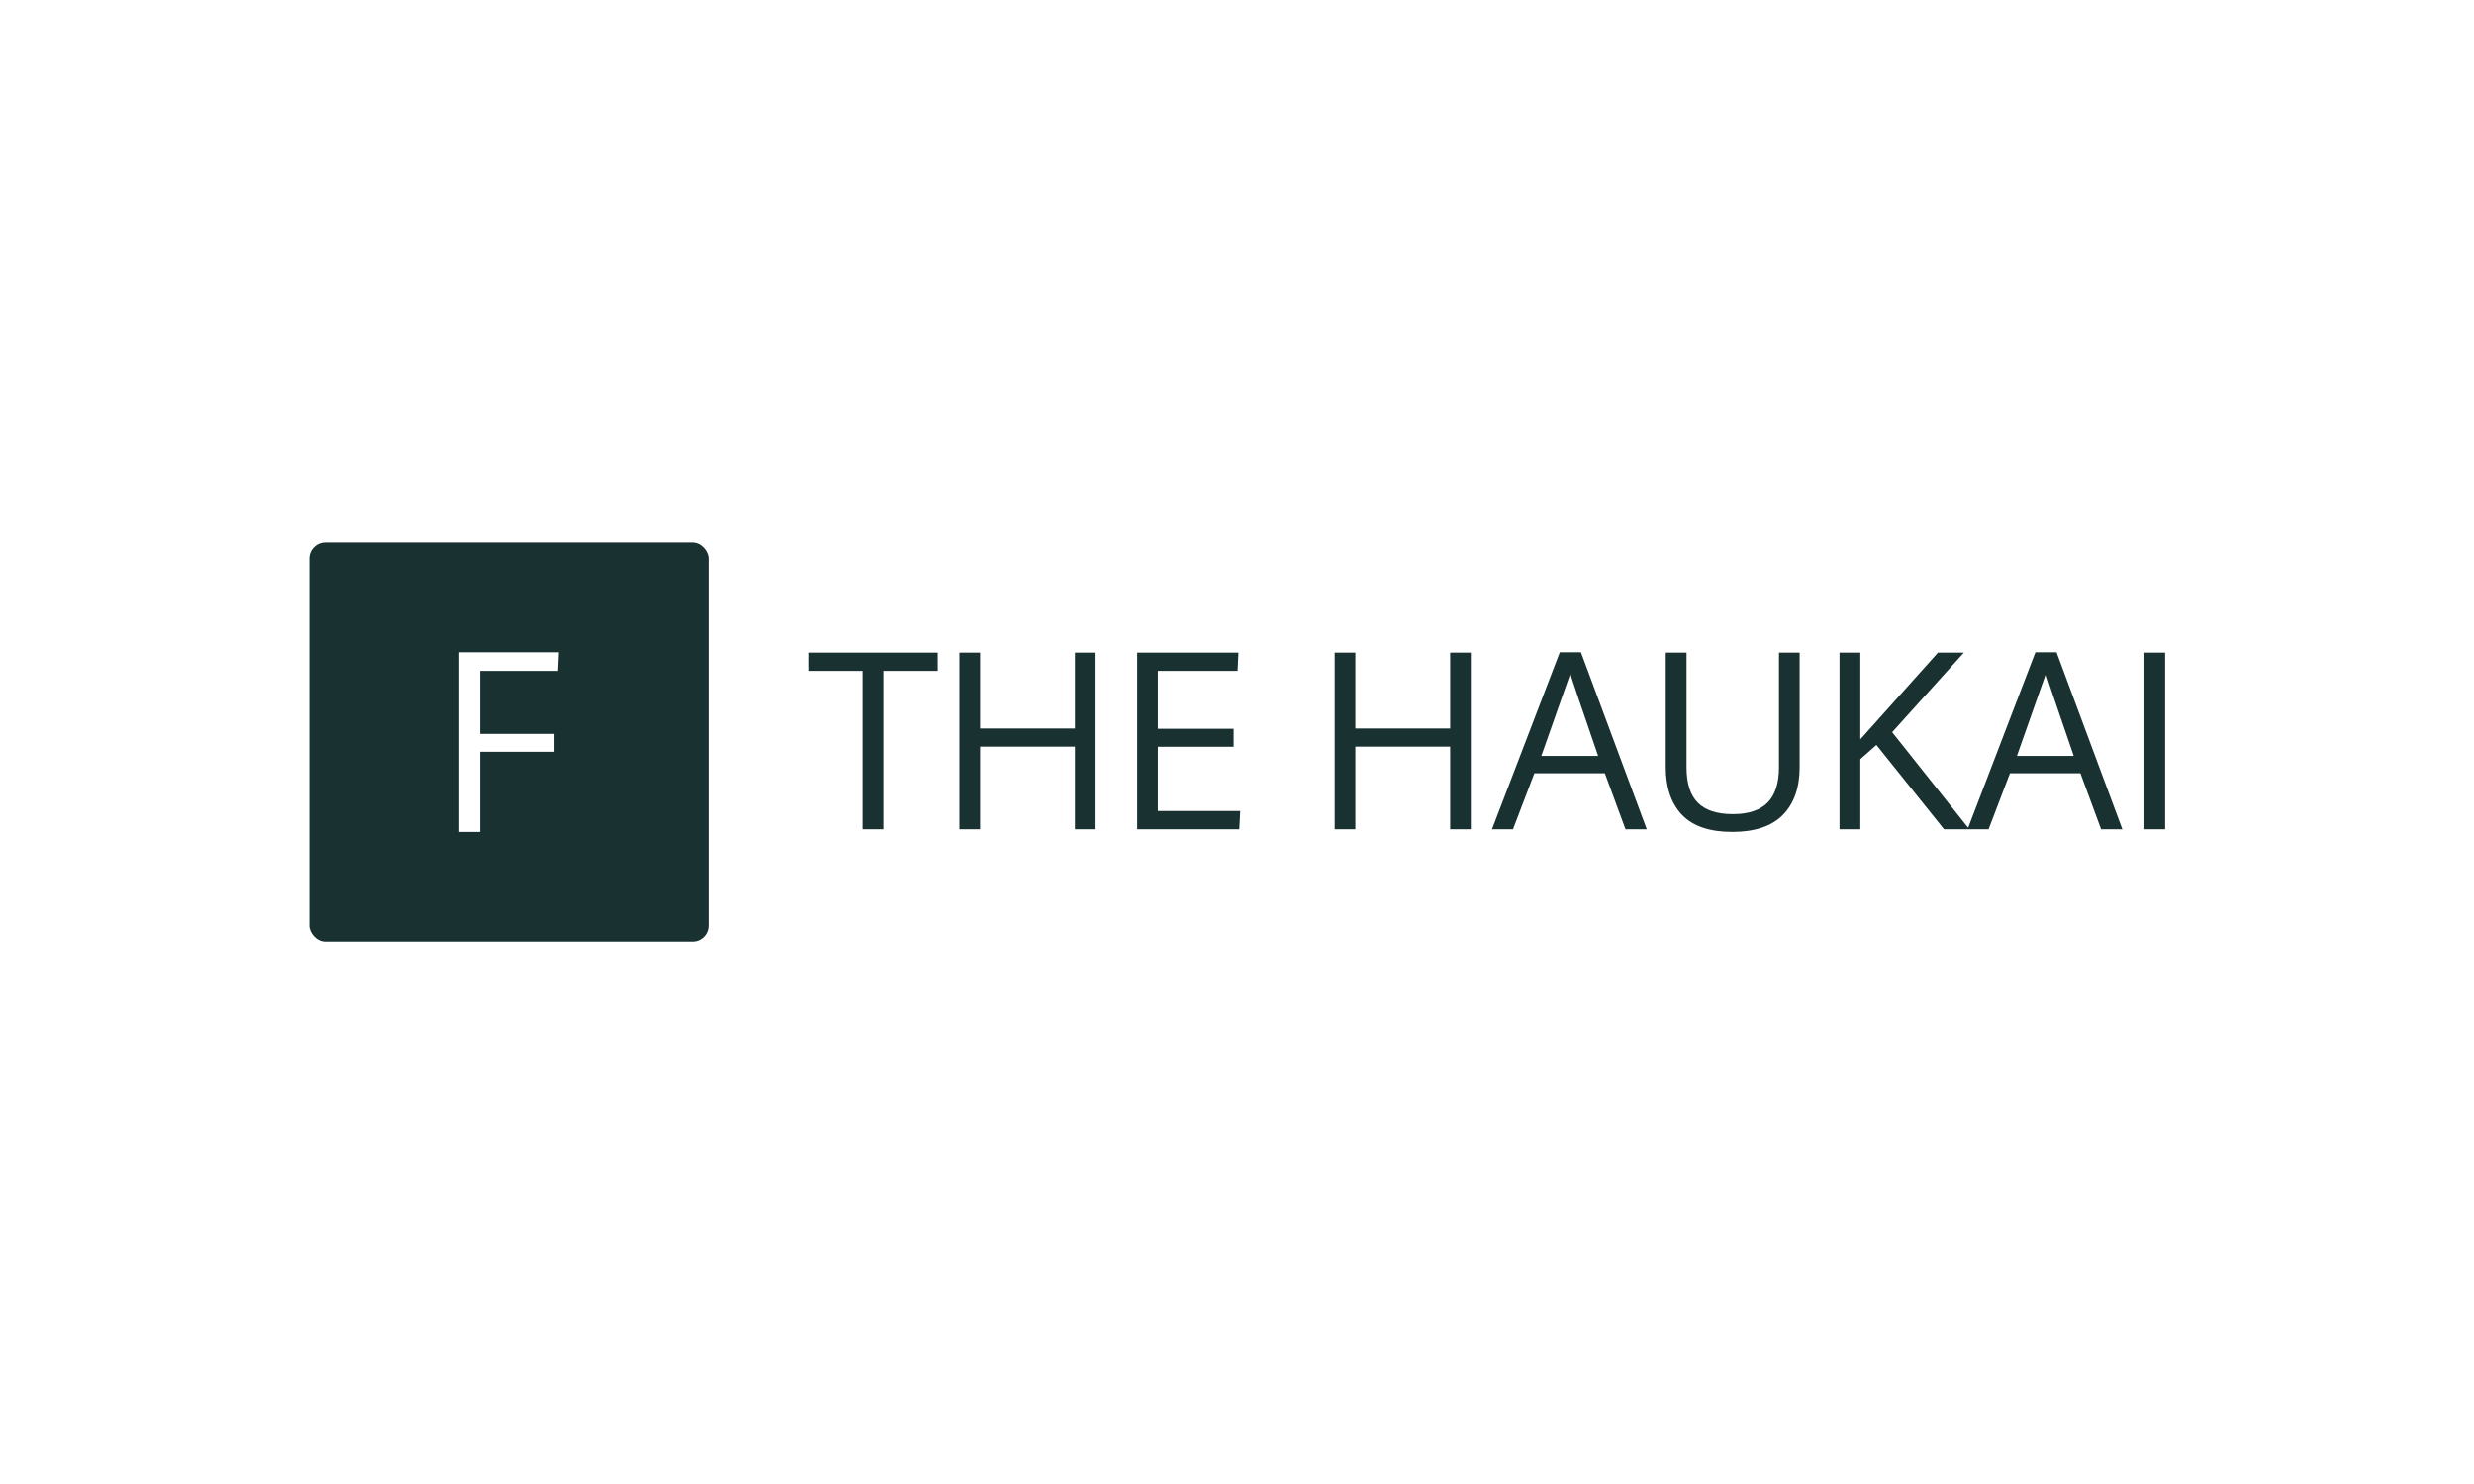 <svg xmlns="http://www.w3.org/2000/svg" version="1.1" xmlns:xlink="http://www.w3.org/1999/xlink" xmlns:svgjs="http://svgjs.dev/svgjs" width="100%" height="100%" viewBox="0 0 1000 600"><rect width="1000" height="600" x="0" y="0" fill="#ffffff"/><g><rect width="333.333" height="333.333" rx="13.333" ry="13.333" y="280.531" fill="#1a3131" transform="matrix(0.484,0,0,0.484,0,83.593)" x="258.309"/><path d="M400.889 455.274L400.889 522.198L383.35 522.198L383.35 372.198L466.6 372.198L465.879 387.717L400.889 387.717L400.889 440.361L462.85 440.361L462.85 455.274L400.889 455.274Z " fill="#ffffff" transform="matrix(0.484,0,0,0.484,0,83.593)"/><path d="M737.705 387.745L737.705 520.013L720.341 520.013L720.341 387.745L674.975 387.745L674.975 372.481L783.099 372.481L783.099 387.745L737.705 387.745ZM914.941 372.481L914.941 520.013L897.691 520.013L897.691 450.985L818.507 450.985L818.507 520.013L801.228 520.013L801.228 372.481L818.507 372.481L818.507 435.835L897.691 435.835L897.691 372.481L914.941 372.481ZM1034.953 520.013L949.668 520.013L949.668 372.481L1034.243 372.481L1033.534 387.745L966.918 387.745L966.918 436.033L1030.243 436.033L1030.243 451.099L966.918 451.099L966.918 504.749L1035.747 504.749L1034.953 520.013ZM1228.333 372.481L1228.333 520.013L1211.083 520.013L1211.083 450.985L1131.898 450.985L1131.898 520.013L1114.62 520.013L1114.62 372.481L1131.898 372.481L1131.898 435.835L1211.083 435.835L1211.083 372.481L1228.333 372.481ZM1287.203 458.759L1334.669 458.759Q1313.617 397.618 1311.433 390.043L1311.433 390.043Q1311.433 390.043 1287.203 458.759L1287.203 458.759ZM1375.268 520.013L1357.508 520.013L1340.258 473.228L1281.416 473.228L1263.542 520.013L1246.008 520.013L1302.637 372.198L1320.313 372.198L1375.268 520.013ZM1485.69 372.481L1502.94 372.481L1502.94 468.235Q1502.94 493.684 1489.01 507.955Q1475.108 522.198 1446.679 522.198Q1418.251 522.198 1404.69 507.955Q1391.128 493.684 1391.128 468.036L1391.128 468.036L1391.128 372.481L1408.491 372.481L1408.491 468.348Q1408.491 488.407 1417.967 497.883Q1427.415 507.359 1447.275 507.359L1447.275 507.359Q1466.625 507.359 1476.157 497.77Q1485.69 488.208 1485.69 468.235L1485.69 468.235L1485.69 372.481ZM1580.224 438.927L1644.684 520.013L1623.519 520.013L1567.06 449.595L1553.612 461.454L1553.612 520.013L1536.248 520.013L1536.248 372.481L1553.612 372.481L1553.612 444.914L1618.44 372.481L1640.088 372.481L1580.224 438.927ZM1684.376 458.759L1731.841 458.759Q1710.79 397.618 1708.605 390.043L1708.605 390.043Q1708.605 390.043 1684.376 458.759L1684.376 458.759ZM1772.441 520.013L1754.68 520.013L1737.43 473.228L1678.588 473.228L1660.742 520.013L1643.18 520.013L1699.838 372.198L1717.485 372.198L1772.441 520.013ZM1808.16 372.481L1808.16 520.013L1790.882 520.013L1790.882 372.481L1808.16 372.481Z " fill="#1a3131" transform="matrix(0.484,0,0,0.484,0,83.593)"/></g></svg>